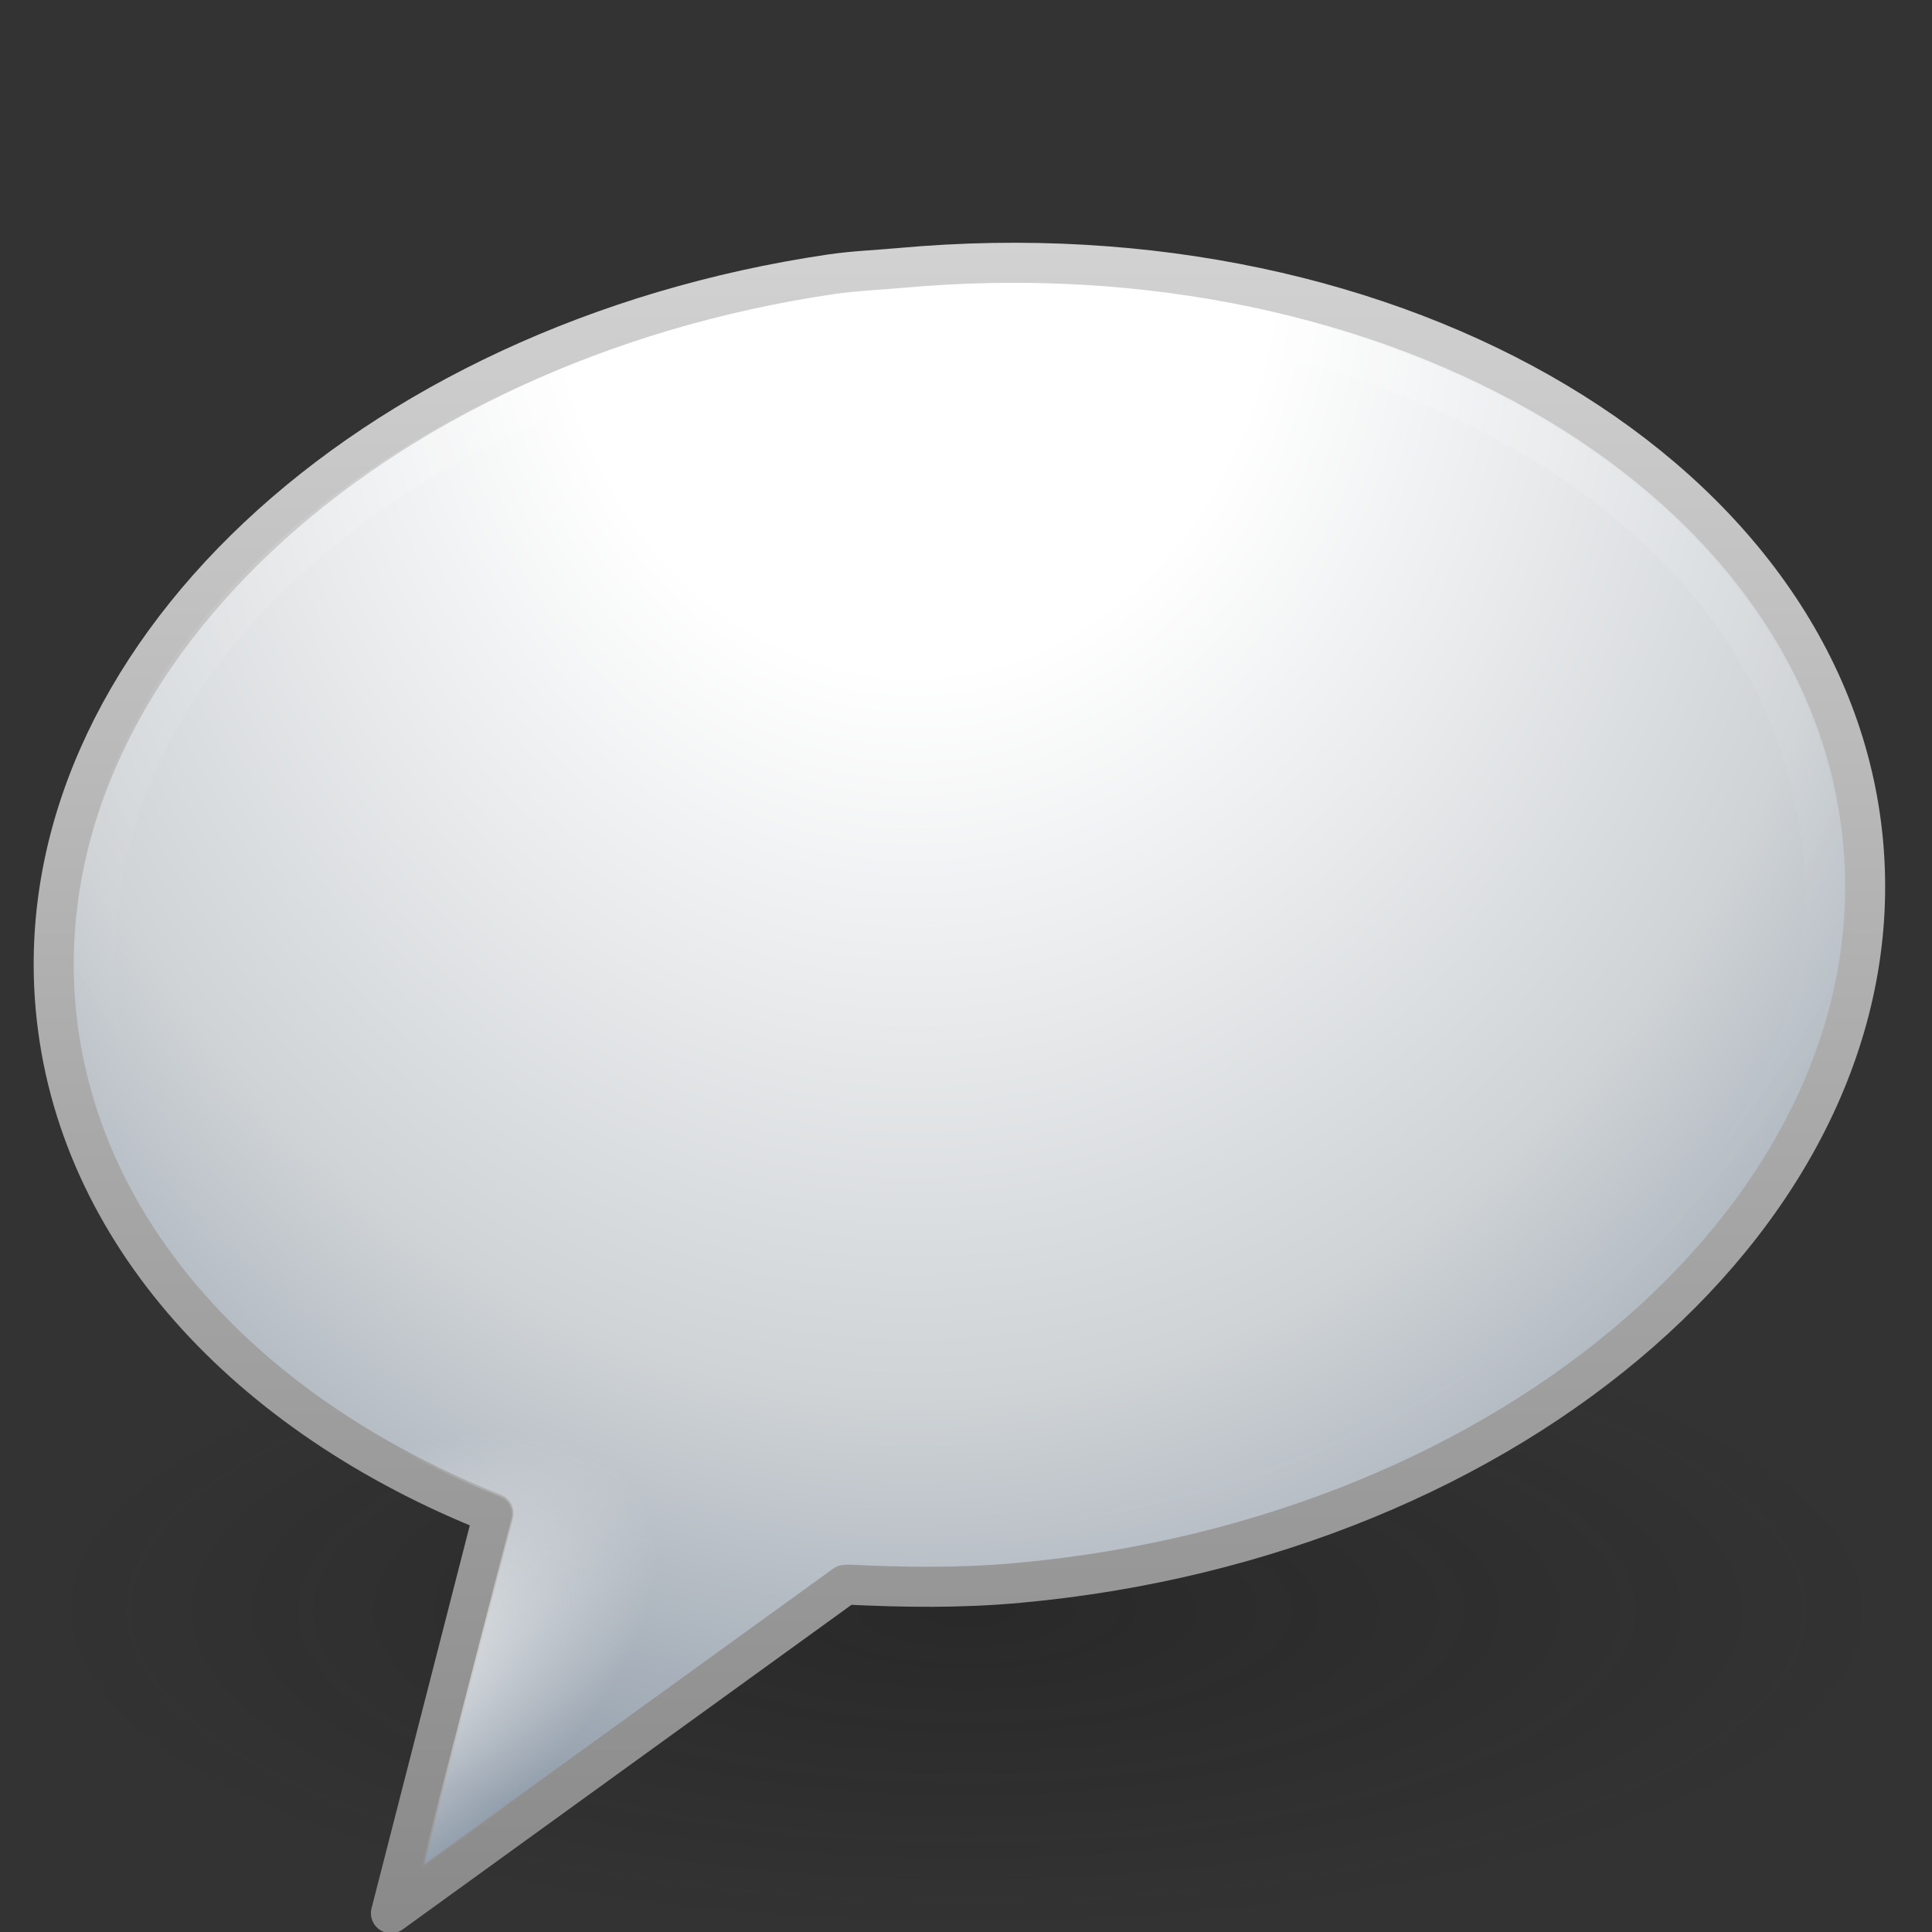 <?xml version="1.0" encoding="UTF-8" standalone="no"?>
<!-- Created with Inkscape (http://www.inkscape.org/) -->

<svg
   xmlns:dc="http://purl.org/dc/elements/1.1/"
   xmlns:cc="http://creativecommons.org/ns#"
   xmlns:rdf="http://www.w3.org/1999/02/22-rdf-syntax-ns#"
   xmlns:svg="http://www.w3.org/2000/svg"
   xmlns="http://www.w3.org/2000/svg"
   xmlns:xlink="http://www.w3.org/1999/xlink"
   xmlns:sodipodi="http://sodipodi.sourceforge.net/DTD/sodipodi-0.dtd"
   xmlns:inkscape="http://www.inkscape.org/namespaces/inkscape"
   version="1.0"
   width="48"
   height="48"
   id="svg5254"
   inkscape:version="0.48.0 r9654"
   sodipodi:docname="bid_user.svg"
   inkscape:export-filename="/home/jan/workspace/JSkat/src/de/jskat/gui/img/gui/bid_user.png"
   inkscape:export-xdpi="140"
   inkscape:export-ydpi="140">
  <rect width="100%" height="100%" fill="#333333" stroke="none"/>
  <sodipodi:namedview
     pagecolor="#ffffff"
     bordercolor="#666666"
     borderopacity="1"
     objecttolerance="10"
     gridtolerance="10"
     guidetolerance="10"
     inkscape:pageopacity="0"
     inkscape:pageshadow="2"
     inkscape:window-width="1680"
     inkscape:window-height="980"
     id="namedview40"
     showgrid="false"
     inkscape:zoom="12.208333"
     inkscape:cx="30.525101"
     inkscape:cy="20.516118"
     inkscape:window-x="0"
     inkscape:window-y="24"
     inkscape:window-maximized="1"
     inkscape:current-layer="svg5254"
     showguides="true"
     inkscape:guide-bbox="true">
    <inkscape:grid
       type="xygrid"
       id="grid3040" />
    <sodipodi:guide
       orientation="1,0"
       position="24,43.577"
       id="guide3021" />
    <sodipodi:guide
       orientation="0,1"
       position="5.57,24"
       id="guide3023" />
  </sodipodi:namedview>
  <defs
     id="defs5256">
    <linearGradient
       id="linearGradient8838-561-565-604-255-272">
      <stop
         id="stop4140"
         style="stop-color:#121212;stop-opacity:1"
         offset="0" />
      <stop
         id="stop4142"
         style="stop-color:#121212;stop-opacity:0"
         offset="1" />
    </linearGradient>
    <radialGradient
       cx="62.625"
       cy="4.625"
       r="10.625"
       fx="62.625"
       fy="4.625"
       id="radialGradient2902-873-655-58"
       xlink:href="#linearGradient8838-561-565-604-255-272"
       gradientUnits="userSpaceOnUse"
       gradientTransform="matrix(2.165,0,0,0.753,-111.565,36.518)" />
    <linearGradient
       id="linearGradient3707-319-631-477-589-201-606">
      <stop
         id="stop4156"
         style="stop-color:#898989;stop-opacity:1"
         offset="0" />
      <stop
         id="stop4158"
         style="stop-color:#aaaaaa;stop-opacity:1"
         offset="0.5" />
      <stop
         id="stop4160"
         style="stop-color:#d2d2d2;stop-opacity:1"
         offset="1" />
    </linearGradient>
    <linearGradient
       x1="18.139"
       y1="45.218"
       x2="18.139"
       y2="3"
       id="linearGradient2899-145-663-74-244"
       xlink:href="#linearGradient3707-319-631-477-589-201-606"
       gradientUnits="userSpaceOnUse" />
    <linearGradient
       id="linearGradient2867-449-88-871-390-598-476-591-434-148-905-902-285-933">
      <stop
         id="stop4146"
         style="stop-color:#ffffff;stop-opacity:1"
         offset="0" />
      <stop
         id="stop4148"
         style="stop-color:#ffffff;stop-opacity:1"
         offset="0.262" />
      <stop
         id="stop4150"
         style="stop-color:#cfd3d6;stop-opacity:1"
         offset="0.705" />
      <stop
         id="stop4152"
         style="stop-color:#919dab;stop-opacity:1"
         offset="1" />
    </linearGradient>
    <radialGradient
       cx="20.249"
       cy="4.912"
       r="23"
       fx="20.249"
       fy="4.912"
       id="radialGradient2897-479-547-107-90"
       xlink:href="#linearGradient2867-449-88-871-390-598-476-591-434-148-905-902-285-933"
       gradientUnits="userSpaceOnUse"
       gradientTransform="matrix(0,1.77,-1.488,0,30.167,-32.859)" />
    <linearGradient
       id="linearGradient4593-546-445-547-865-203">
      <stop
         id="stop4164"
         style="stop-color:#ffffff;stop-opacity:0.702"
         offset="0" />
      <stop
         id="stop4166"
         style="stop-color:#ffffff;stop-opacity:0"
         offset="1" />
    </linearGradient>
    <radialGradient
       cx="24.016"
       cy="2.246"
       r="21.996"
       fx="24.016"
       fy="2.246"
       id="radialGradient2894-287-430-321"
       xlink:href="#linearGradient4593-546-445-547-865-203"
       gradientUnits="userSpaceOnUse"
       gradientTransform="matrix(-1.4868718e-8,1.413,-1.227,-1.2907672e-8,26.772,-29.044)" />
    <linearGradient
       id="linearGradient3725-941-985-508-595-572-135-693">
      <stop
         id="stop4418"
         style="stop-color:#ffffff;stop-opacity:1"
         offset="0" />
      <stop
         id="stop4420"
         style="stop-color:#ededed;stop-opacity:0"
         offset="1" />
    </linearGradient>
    <radialGradient
       cx="90.747"
       cy="32.164"
       r="23"
       fx="90.747"
       fy="32.164"
       id="radialGradient2889-180-16-11-858-197"
       xlink:href="#linearGradient3725-941-985-508-595-572-135-693"
       gradientUnits="userSpaceOnUse"
       gradientTransform="matrix(0.327,-0.227,0.121,0.174,-25.124,54.139)" />
    <linearGradient
       id="linearGradient5108">
      <stop
         id="stop5110"
         style="stop-color:#ffed8c;stop-opacity:1"
         offset="0" />
      <stop
         id="stop5112"
         style="stop-color:#fb9858;stop-opacity:1"
         offset="0.6" />
      <stop
         id="stop5114"
         style="stop-color:#dc572a;stop-opacity:1"
         offset="1" />
    </linearGradient>
    <radialGradient
       cx="23.188"
       cy="10.206"
       r="11.172"
       fx="23.188"
       fy="10.206"
       id="radialGradient5106"
       xlink:href="#linearGradient5108"
       gradientUnits="userSpaceOnUse"
       gradientTransform="matrix(7.4497636e-8,2.789,-2.403,6.4171241e-8,48.59,-60.88)" />
    <radialGradient
       inkscape:collect="always"
       xlink:href="#linearGradient5108"
       id="radialGradient3020"
       gradientUnits="userSpaceOnUse"
       gradientTransform="matrix(7.4497636e-8,2.789,-2.403,6.4171241e-8,48.59,-60.88)"
       cx="23.188"
       cy="10.206"
       fx="23.188"
       fy="10.206"
       r="11.172" />
    <radialGradient
       inkscape:collect="always"
       xlink:href="#linearGradient3725-941-985-508-595-572-135-693"
       id="radialGradient3024"
       gradientUnits="userSpaceOnUse"
       gradientTransform="matrix(0.327,-0.227,0.121,0.174,-25.124,54.139)"
       cx="90.747"
       cy="32.164"
       fx="90.747"
       fy="32.164"
       r="23" />
    <radialGradient
       inkscape:collect="always"
       xlink:href="#linearGradient4593-546-445-547-865-203"
       id="radialGradient3028"
       gradientUnits="userSpaceOnUse"
       gradientTransform="matrix(-1.4868718e-8,1.413,-1.227,-1.2907672e-8,26.772,-29.044)"
       cx="24.016"
       cy="2.246"
       fx="24.016"
       fy="2.246"
       r="21.996" />
    <radialGradient
       inkscape:collect="always"
       xlink:href="#linearGradient2867-449-88-871-390-598-476-591-434-148-905-902-285-933"
       id="radialGradient3031"
       gradientUnits="userSpaceOnUse"
       gradientTransform="matrix(0,1.77,-1.488,0,30.167,-32.859)"
       cx="20.249"
       cy="4.912"
       fx="20.249"
       fy="4.912"
       r="23" />
    <linearGradient
       inkscape:collect="always"
       xlink:href="#linearGradient3707-319-631-477-589-201-606"
       id="linearGradient3033"
       gradientUnits="userSpaceOnUse"
       x1="18.139"
       y1="45.218"
       x2="18.139"
       y2="3" />
    <radialGradient
       inkscape:collect="always"
       xlink:href="#linearGradient8838-561-565-604-255-272"
       id="radialGradient3036"
       gradientUnits="userSpaceOnUse"
       gradientTransform="matrix(2.165,0,0,0.753,-111.565,36.518)"
       cx="62.625"
       cy="4.625"
       fx="62.625"
       fy="4.625"
       r="10.625" />
    <radialGradient
       inkscape:collect="always"
       xlink:href="#linearGradient3725-941-985-508-595-572-135-693"
       id="radialGradient3026"
       gradientUnits="userSpaceOnUse"
       gradientTransform="matrix(0.327,-0.227,0.121,0.174,-25.287,57.169)"
       cx="90.747"
       cy="32.164"
       fx="90.747"
       fy="32.164"
       r="23" />
    <radialGradient
       inkscape:collect="always"
       xlink:href="#linearGradient4593-546-445-547-865-203"
       id="radialGradient3029"
       gradientUnits="userSpaceOnUse"
       gradientTransform="matrix(-1.4868718e-8,1.413,-1.227,-1.2907672e-8,26.608,-26.013)"
       cx="24.016"
       cy="2.246"
       fx="24.016"
       fy="2.246"
       r="21.996" />
    <radialGradient
       inkscape:collect="always"
       xlink:href="#linearGradient2867-449-88-871-390-598-476-591-434-148-905-902-285-933"
       id="radialGradient3032"
       gradientUnits="userSpaceOnUse"
       gradientTransform="matrix(0,1.77,-1.488,0,30.003,-29.828)"
       cx="20.249"
       cy="4.912"
       fx="20.249"
       fy="4.912"
       r="23" />
    <linearGradient
       inkscape:collect="always"
       xlink:href="#linearGradient3707-319-631-477-589-201-606"
       id="linearGradient3034"
       gradientUnits="userSpaceOnUse"
       x1="18.139"
       y1="45.218"
       x2="18.139"
       y2="3"
       gradientTransform="translate(-0.164,3.031)" />
    <radialGradient
       inkscape:collect="always"
       xlink:href="#linearGradient8838-561-565-604-255-272"
       id="radialGradient3037"
       gradientUnits="userSpaceOnUse"
       gradientTransform="matrix(2.165,0,0,0.753,-111.565,36.518)"
       cx="62.625"
       cy="4.625"
       fx="62.625"
       fy="4.625"
       r="10.625" />
  </defs>
  <path
     inkscape:connector-curvature="0"
     style="opacity:0.3;fill:url(#radialGradient3037);fill-opacity:1;fill-rule:evenodd;stroke:none;stroke-width:1;marker:none;visibility:visible;display:inline;overflow:visible"
     id="path8836"
     d="m 47,40 c 0,4.418 -10.297,8 -23,8 -12.703,0 -23,-3.582 -23,-8 0,-4.418 10.297,-8 23,-8 12.703,0 23,3.582 23,8 l 0,0 z" />
  <path
     inkscape:connector-curvature="0"
     style="fill:url(#radialGradient3032);fill-opacity:1;fill-rule:evenodd;stroke:url(#linearGradient3034);stroke-width:0.995;stroke-linecap:butt;stroke-linejoin:round;stroke-miterlimit:4;stroke-opacity:1;stroke-dasharray:none;stroke-dashoffset:0;marker:none;visibility:visible;display:inline;overflow:visible"
     id="path6145"
     d="M 20.649,6.814 C 9.131,8.512 0.608,16.448 1.383,25.04 1.884,30.604 6.155,35.184 12.262,37.6 l -2.549,9.933 11.277,-8.156 0.078,-0.007 c 1.392,0.067 2.79,0.089 4.241,-0.044 C 37.689,38.197 47.102,29.958 46.29,20.943 45.477,11.928 34.745,5.528 22.364,6.658 c -0.58,0.053 -1.149,0.073 -1.715,0.156 z" />
  <path
     inkscape:connector-curvature="0"
     style="opacity:0.4;fill:none;stroke:url(#radialGradient3029);stroke-width:0.995;stroke-linecap:butt;stroke-linejoin:miter;stroke-miterlimit:4;stroke-opacity:1;stroke-dasharray:none;stroke-dashoffset:0;marker:none;visibility:visible;display:inline;overflow:visible"
     id="path6179"
     d="M 20.931,7.793 C 10.702,9.283 1.683,15.913 2.394,24.891 2.872,30.922 7.577,35.014 13.41,36.916 l -1.96,8.058 9.158,-6.584 c 1.235,0.054 3.136,0.149 4.424,0.032 C 34.773,37.533 46.125,30.298 45.309,21.303 44.44,11.777 33.094,6.683 22.454,7.654 c -0.515,0.047 -1.02,0.066 -1.523,0.139 l 0,0 z" />
  <path
     inkscape:connector-curvature="0"
     style="fill:url(#radialGradient3026);fill-opacity:1;fill-rule:evenodd;stroke:none;stroke-width:0.995;marker:none;visibility:visible;display:inline;overflow:visible"
     id="path3845"
     d="m 1.805,24.999 c 0.483,5.357 4.632,9.816 10.625,12.188 0.216,0.079 0.337,0.308 0.281,0.531 l -2.25,8.719 10.281,-7.438 c 0.075,-0.045 0.162,-0.066 0.25,-0.062 0.031,-1.21e-4 0.063,0 0.094,0 34.66,-6.61 12.142,-49.067 -19.281,-13.938 z" />
</svg>
